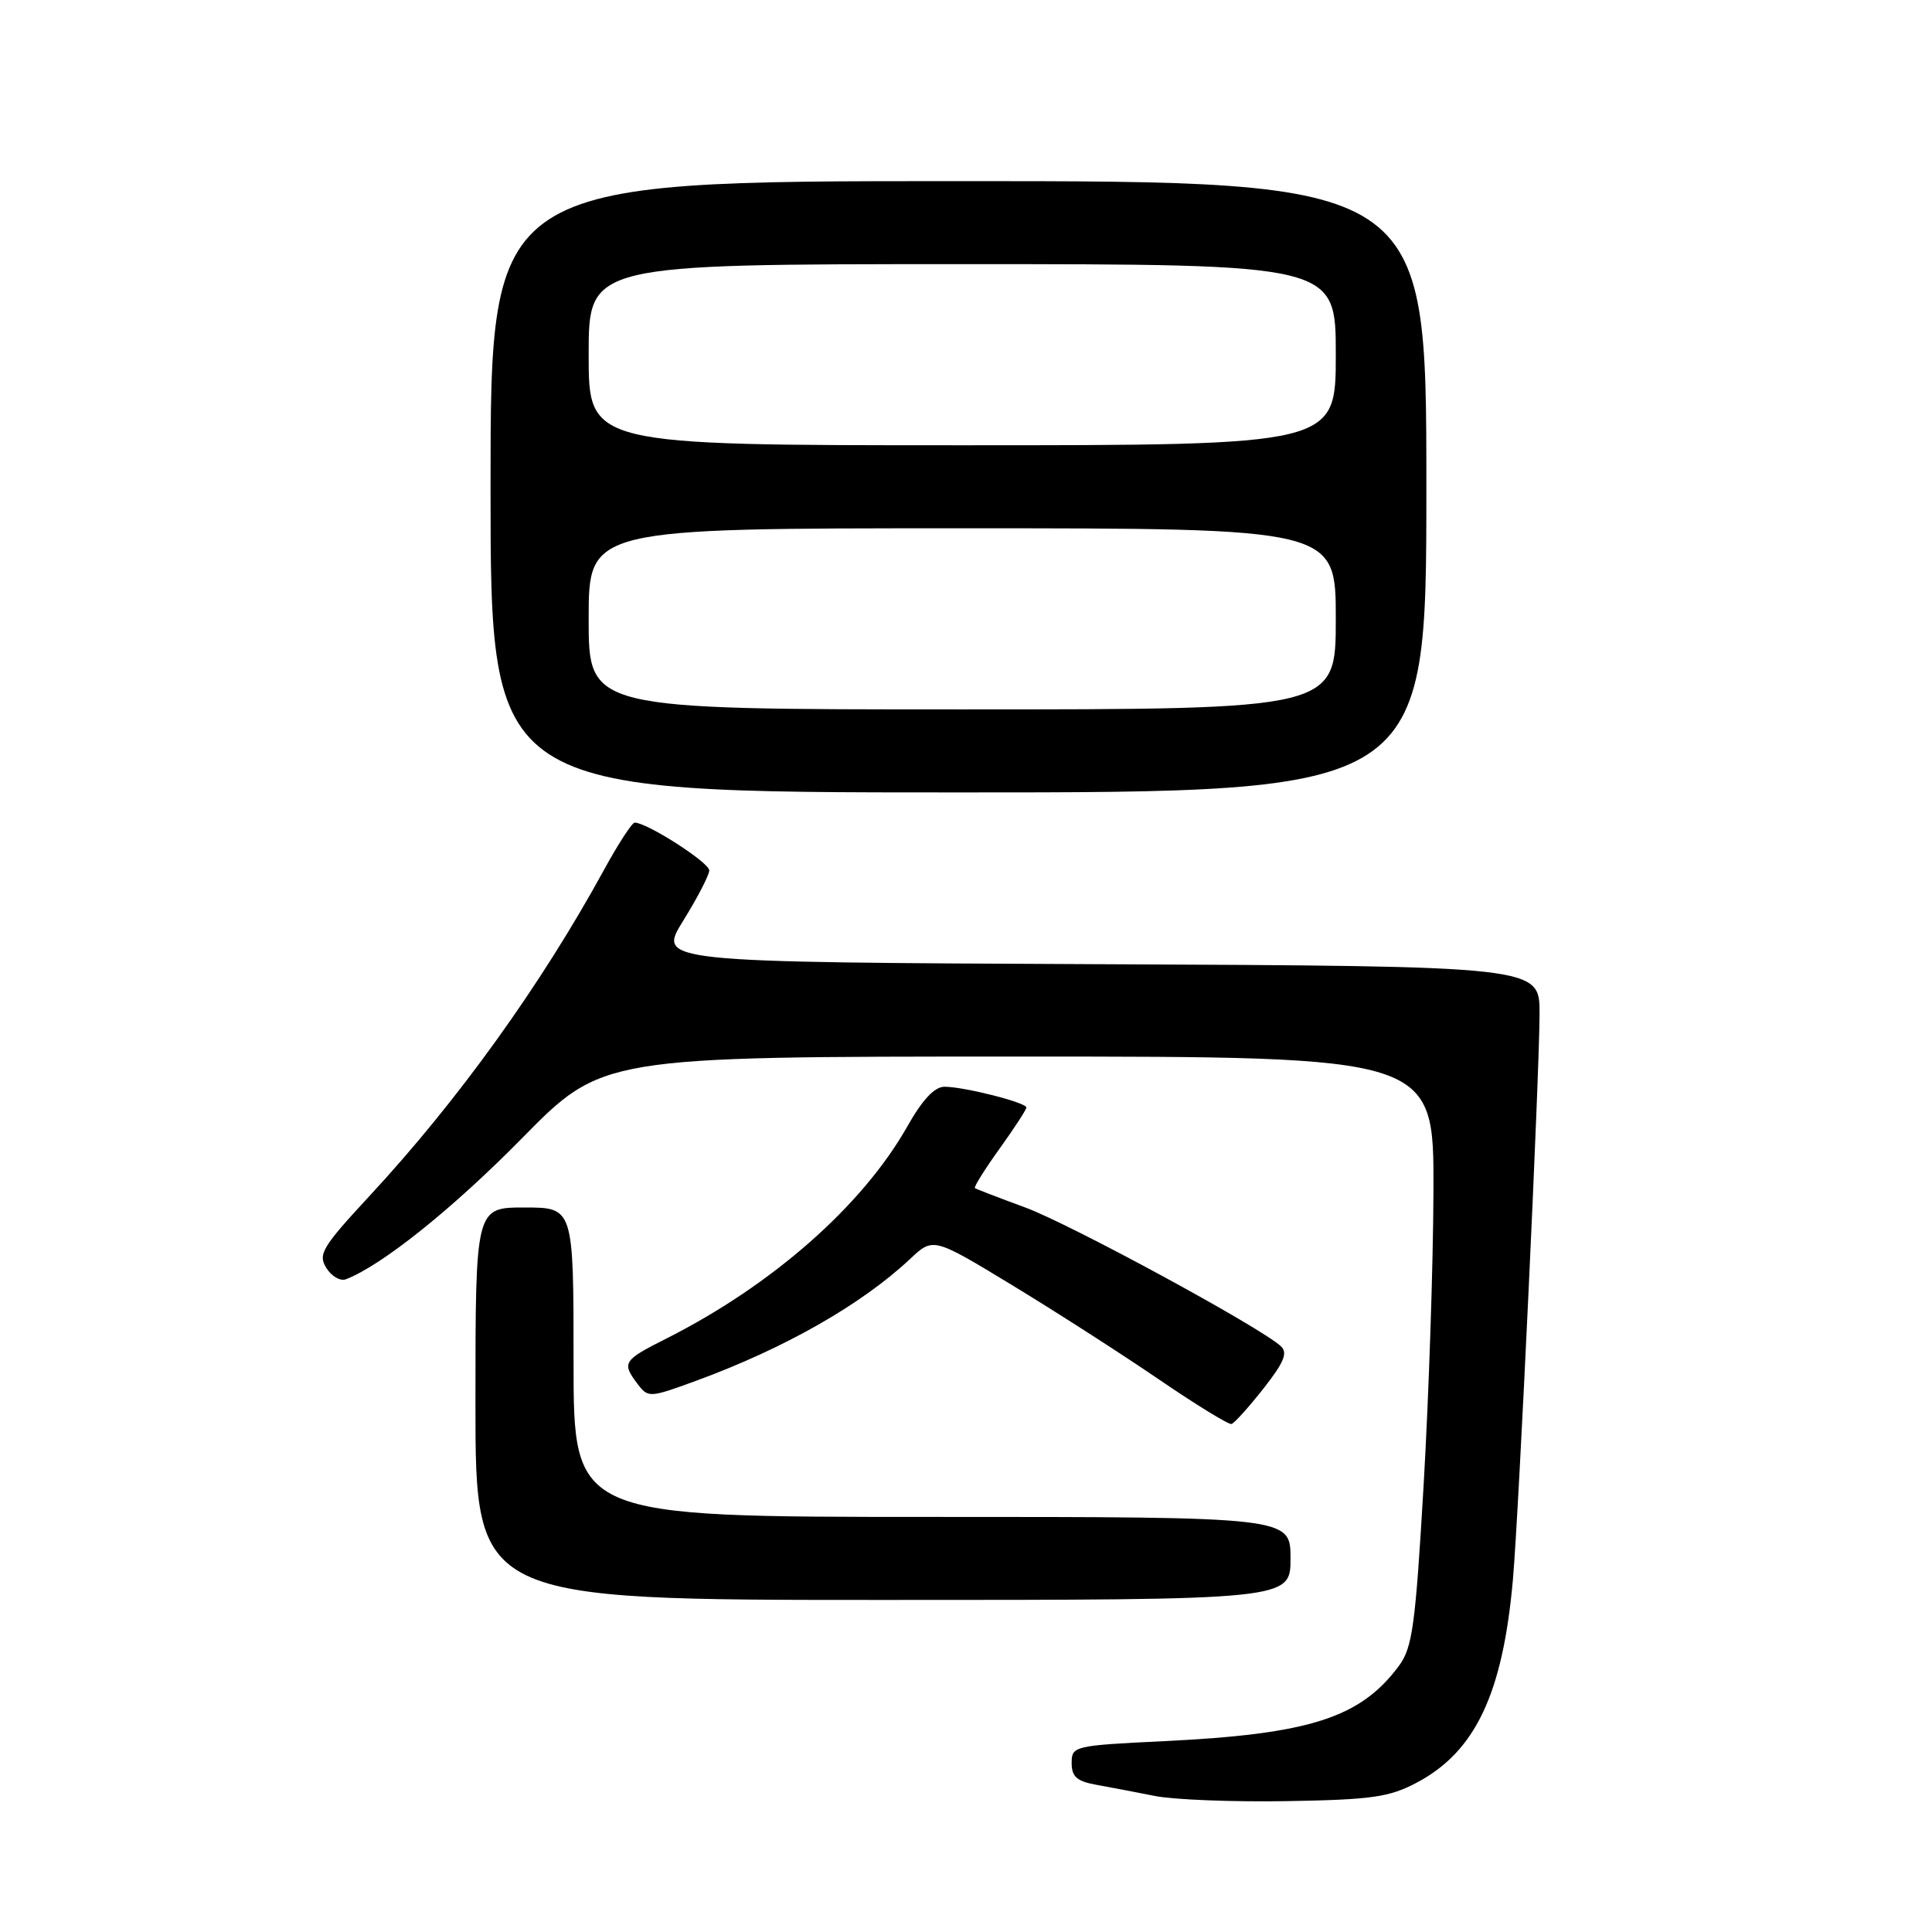 <?xml version="1.0" encoding="UTF-8" standalone="no"?>
<!DOCTYPE svg PUBLIC "-//W3C//DTD SVG 1.1//EN" "http://www.w3.org/Graphics/SVG/1.1/DTD/svg11.dtd" >
<svg xmlns="http://www.w3.org/2000/svg" xmlns:xlink="http://www.w3.org/1999/xlink" version="1.1" viewBox="0 0 256 256">
 <g >
 <path fill="currentColor"
d=" M 187.69 236.23 C 195.49 232.12 199.13 224.44 200.47 209.29 C 201.26 200.36 203.99 142.26 204.00 134.26 C 204.00 128.02 204.00 128.02 145.55 127.76 C 87.11 127.50 87.11 127.50 90.53 122.00 C 92.41 118.97 93.96 115.98 93.98 115.34 C 94.00 114.30 85.74 109.00 84.10 109.00 C 83.75 109.00 81.92 111.81 80.04 115.25 C 71.69 130.52 60.70 145.81 48.99 158.44 C 42.68 165.25 42.11 166.20 43.24 168.01 C 43.93 169.12 45.09 169.79 45.83 169.51 C 50.58 167.69 59.99 160.16 69.16 150.83 C 79.81 140.00 79.81 140.00 134.91 140.00 C 190.00 140.00 190.00 140.00 189.94 157.75 C 189.91 167.51 189.32 185.06 188.64 196.74 C 187.55 215.40 187.16 218.32 185.36 220.74 C 180.26 227.62 173.55 229.78 154.25 230.71 C 142.30 231.29 142.00 231.36 142.00 233.61 C 142.00 235.42 142.69 236.03 145.25 236.49 C 147.04 236.81 150.53 237.48 153.00 237.97 C 155.47 238.47 163.35 238.78 170.50 238.66 C 181.73 238.47 184.07 238.14 187.69 236.23 Z  M 171.00 206.50 C 171.00 201.00 171.00 201.00 123.50 201.00 C 76.00 201.00 76.00 201.00 76.00 180.50 C 76.00 160.00 76.00 160.00 69.50 160.00 C 63.00 160.00 63.00 160.00 63.00 186.00 C 63.00 212.00 63.00 212.00 117.00 212.00 C 171.00 212.00 171.00 212.00 171.00 206.50 Z  M 167.40 184.01 C 170.14 180.52 170.67 179.26 169.72 178.38 C 167.00 175.86 141.73 162.15 135.83 159.99 C 132.35 158.71 129.36 157.56 129.18 157.43 C 129.01 157.30 130.47 154.96 132.43 152.23 C 134.39 149.50 136.00 147.03 136.00 146.75 C 136.00 146.09 127.74 144.00 125.15 144.00 C 123.83 144.00 122.23 145.71 120.23 149.25 C 114.28 159.77 102.33 170.29 88.25 177.39 C 82.55 180.26 82.36 180.57 84.49 183.39 C 85.89 185.23 86.07 185.22 92.21 182.97 C 103.93 178.68 114.11 172.89 120.58 166.83 C 123.65 163.94 123.65 163.94 134.08 170.27 C 139.81 173.75 148.55 179.36 153.50 182.74 C 158.45 186.12 162.80 188.79 163.18 188.69 C 163.55 188.59 165.45 186.48 167.40 184.01 Z  M 189.00 64.50 C 189.00 24.00 189.00 24.00 127.00 24.00 C 65.00 24.00 65.00 24.00 65.00 64.50 C 65.00 105.00 65.00 105.00 127.00 105.00 C 189.00 105.00 189.00 105.00 189.00 64.50 Z  M 78.00 82.00 C 78.00 70.00 78.00 70.00 127.50 70.00 C 177.00 70.00 177.00 70.00 177.00 82.00 C 177.00 94.00 177.00 94.00 127.50 94.00 C 78.00 94.00 78.00 94.00 78.00 82.00 Z  M 78.00 47.00 C 78.00 35.00 78.00 35.00 127.50 35.00 C 177.00 35.00 177.00 35.00 177.00 47.00 C 177.00 59.00 177.00 59.00 127.50 59.00 C 78.00 59.00 78.00 59.00 78.00 47.00 Z "/>
</g>
</svg>